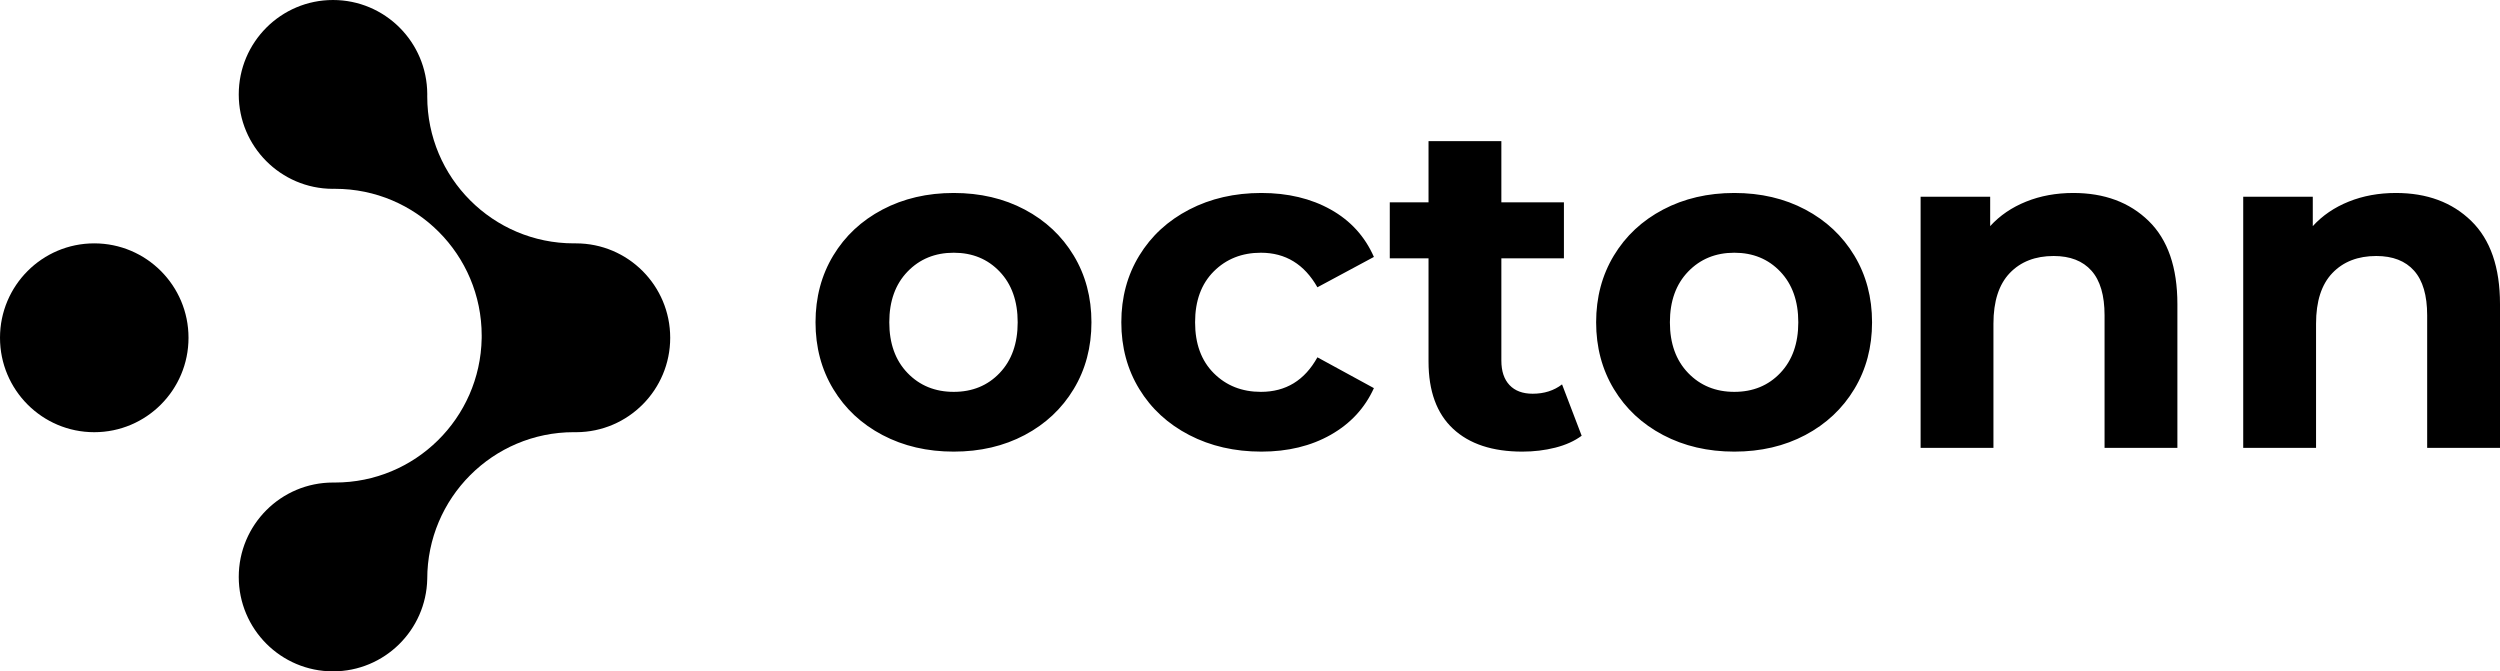 <svg viewBox="575 338.084 254.453 68.332" width="5000" height="1342.729" xmlns="http://www.w3.org/2000/svg" xmlns:xlink="http://www.w3.org/1999/xlink" preserveAspectRatio="none"><defs></defs><style>.aD6z1nYkhcolor {fill:#000000;fill-opacity:1;}.aD6z1nYkhstrokeColor-str {stroke:#3F3F3F;stroke-opacity:1;}</style><g opacity="1" transform="rotate(0 575 338.084)">
<svg width="68.214" height="68.332" x="575" y="338.084" version="1.1" preserveAspectRatio="none" viewBox="0 0 99.827 100">
  <g transform="matrix(1 0 0 1 0 0)" style="fill:#000000;fill-opacity:1;"><title>univer</title><desc>Created with Sketch.</desc><g stroke-width="1" fill-rule="evenodd"><g><path d="M14.039,64.376 C21.793,64.376 28.079,58.08 28.079,50.312 C28.079,42.545 21.793,36.249 14.039,36.249 C6.286,36.249 0,42.545 0,50.312 C0,58.08 6.286,64.376 14.039,64.376 L14.039,64.376 Z M63.638,86.243 C63.475,93.868 57.253,100 49.602,100 C41.848,100 35.562,93.703 35.562,85.936 C35.562,78.169 41.848,71.873 49.602,71.873 C49.621,71.873 49.64,71.872 49.66,71.871 C49.744,71.872 49.828,71.873 49.912,71.873 C61.838,71.873 71.531,62.296 71.745,50.4 C71.747,50.37 71.749,50.341 71.749,50.312 C71.749,50.294 71.748,50.274 71.747,50.255 C71.748,50.169 71.749,50.084 71.749,49.998 C71.749,37.918 61.972,28.124 49.912,28.124 C49.787,28.124 49.663,28.125 49.539,28.127 C41.814,28.093 35.562,21.81 35.562,14.064 C35.562,6.297 41.848,0 49.602,0 C57.334,0 63.607,6.262 63.641,14 C63.639,14.125 63.638,14.25 63.638,14.375 C63.638,26.455 73.414,36.249 85.474,36.249 C85.558,36.249 85.642,36.248 85.725,36.247 C85.746,36.248 85.767,36.249 85.788,36.249 C93.542,36.249 99.827,42.545 99.827,50.312 C99.827,58.059 93.574,64.343 85.848,64.376 C85.724,64.374 85.599,64.373 85.474,64.373 C73.416,64.373 63.64,74.164 63.638,86.243 L63.638,86.243 L63.638,86.243 Z"></path></g></g></g>
</svg>
</g><g opacity="1" transform="rotate(0 658.005 352.45)">
<svg width="171.448" height="31.6" x="658.005" y="352.45" version="1.1" preserveAspectRatio="none" viewBox="1.28 -26.28 144.32 26.6">
  <g transform="matrix(1 0 0 1 0 0)" class="aD6z1nYkhcolor"><path id="id-D6z1nYkh6" d="M13.12 0.32Q9.72 0.32 7.02-1.10Q4.32-2.52 2.80-5.04Q1.28-7.56 1.28-10.76L1.28-10.76Q1.28-13.96 2.80-16.48Q4.32-19 7.02-20.42Q9.72-21.84 13.12-21.84L13.12-21.84Q16.52-21.84 19.20-20.42Q21.88-19 23.40-16.48Q24.92-13.96 24.92-10.76L24.92-10.76Q24.92-7.56 23.40-5.04Q21.88-2.52 19.20-1.10Q16.52 0.32 13.12 0.32L13.12 0.32ZM13.12-4.80Q15.52-4.80 17.06-6.42Q18.60-8.04 18.60-10.76L18.60-10.76Q18.60-13.48 17.06-15.10Q15.52-16.72 13.12-16.72L13.12-16.72Q10.72-16.72 9.16-15.10Q7.60-13.48 7.60-10.76L7.60-10.76Q7.60-8.04 9.16-6.42Q10.72-4.80 13.12-4.80L13.12-4.80Z M39.48 0.32Q36.04 0.32 33.30-1.10Q30.56-2.52 29.02-5.04Q27.48-7.56 27.48-10.76L27.48-10.76Q27.48-13.96 29.02-16.48Q30.56-19 33.30-20.42Q36.04-21.84 39.48-21.84L39.48-21.84Q42.88-21.84 45.42-20.42Q47.96-19 49.12-16.36L49.12-16.36L44.28-13.76Q42.60-16.72 39.44-16.72L39.44-16.72Q37-16.72 35.40-15.12Q33.80-13.52 33.80-10.76L33.80-10.76Q33.80-8 35.40-6.40Q37-4.80 39.44-4.80L39.44-4.80Q42.64-4.80 44.28-7.76L44.28-7.76L49.12-5.12Q47.96-2.56 45.42-1.12Q42.88 0.32 39.48 0.32L39.48 0.32Z M65.24-5.44L66.92-1.04Q66-0.36 64.66-0.02Q63.32 0.32 61.84 0.32L61.84 0.32Q58 0.32 55.90-1.64Q53.80-3.60 53.80-7.40L53.80-7.40L53.80-16.24L50.48-16.24L50.48-21.04L53.80-21.04L53.80-26.28L60.04-26.28L60.04-21.04L65.40-21.04L65.40-16.24L60.04-16.24L60.04-7.48Q60.04-6.12 60.74-5.38Q61.44-4.64 62.72-4.64L62.72-4.64Q64.20-4.64 65.24-5.44L65.24-5.44Z M80 0.32Q76.60 0.32 73.90-1.10Q71.20-2.52 69.68-5.04Q68.16-7.56 68.16-10.76L68.16-10.76Q68.16-13.96 69.68-16.48Q71.20-19 73.90-20.42Q76.60-21.84 80-21.84L80-21.84Q83.40-21.84 86.08-20.42Q88.76-19 90.28-16.48Q91.80-13.96 91.80-10.76L91.80-10.76Q91.80-7.56 90.28-5.04Q88.76-2.52 86.08-1.10Q83.40 0.32 80 0.32L80 0.32ZM80-4.80Q82.40-4.80 83.94-6.42Q85.48-8.04 85.48-10.76L85.48-10.76Q85.48-13.48 83.94-15.10Q82.40-16.72 80-16.72L80-16.72Q77.60-16.72 76.04-15.10Q74.48-13.48 74.48-10.76L74.48-10.76Q74.48-8.04 76.04-6.42Q77.60-4.80 80-4.80L80-4.80Z M109.04-21.84Q113.04-21.84 115.50-19.44Q117.96-17.04 117.96-12.32L117.96-12.32L117.96 0L111.72 0L111.72-11.36Q111.72-13.92 110.60-15.18Q109.48-16.44 107.36-16.44L107.36-16.44Q105-16.44 103.60-14.98Q102.20-13.52 102.20-10.64L102.20-10.64L102.20 0L95.96 0L95.96-21.52L101.92-21.52L101.92-19Q103.16-20.36 105-21.10Q106.84-21.84 109.04-21.84L109.04-21.84Z M136.68-21.84Q140.68-21.84 143.14-19.44Q145.60-17.04 145.60-12.32L145.60-12.32L145.60 0L139.36 0L139.36-11.36Q139.36-13.92 138.24-15.18Q137.12-16.44 135-16.44L135-16.44Q132.64-16.44 131.24-14.98Q129.84-13.52 129.84-10.64L129.84-10.64L129.84 0L123.60 0L123.60-21.52L129.56-21.52L129.56-19Q130.80-20.36 132.64-21.10Q134.48-21.84 136.68-21.84L136.68-21.84Z"/></g>
</svg>
</g></svg>
